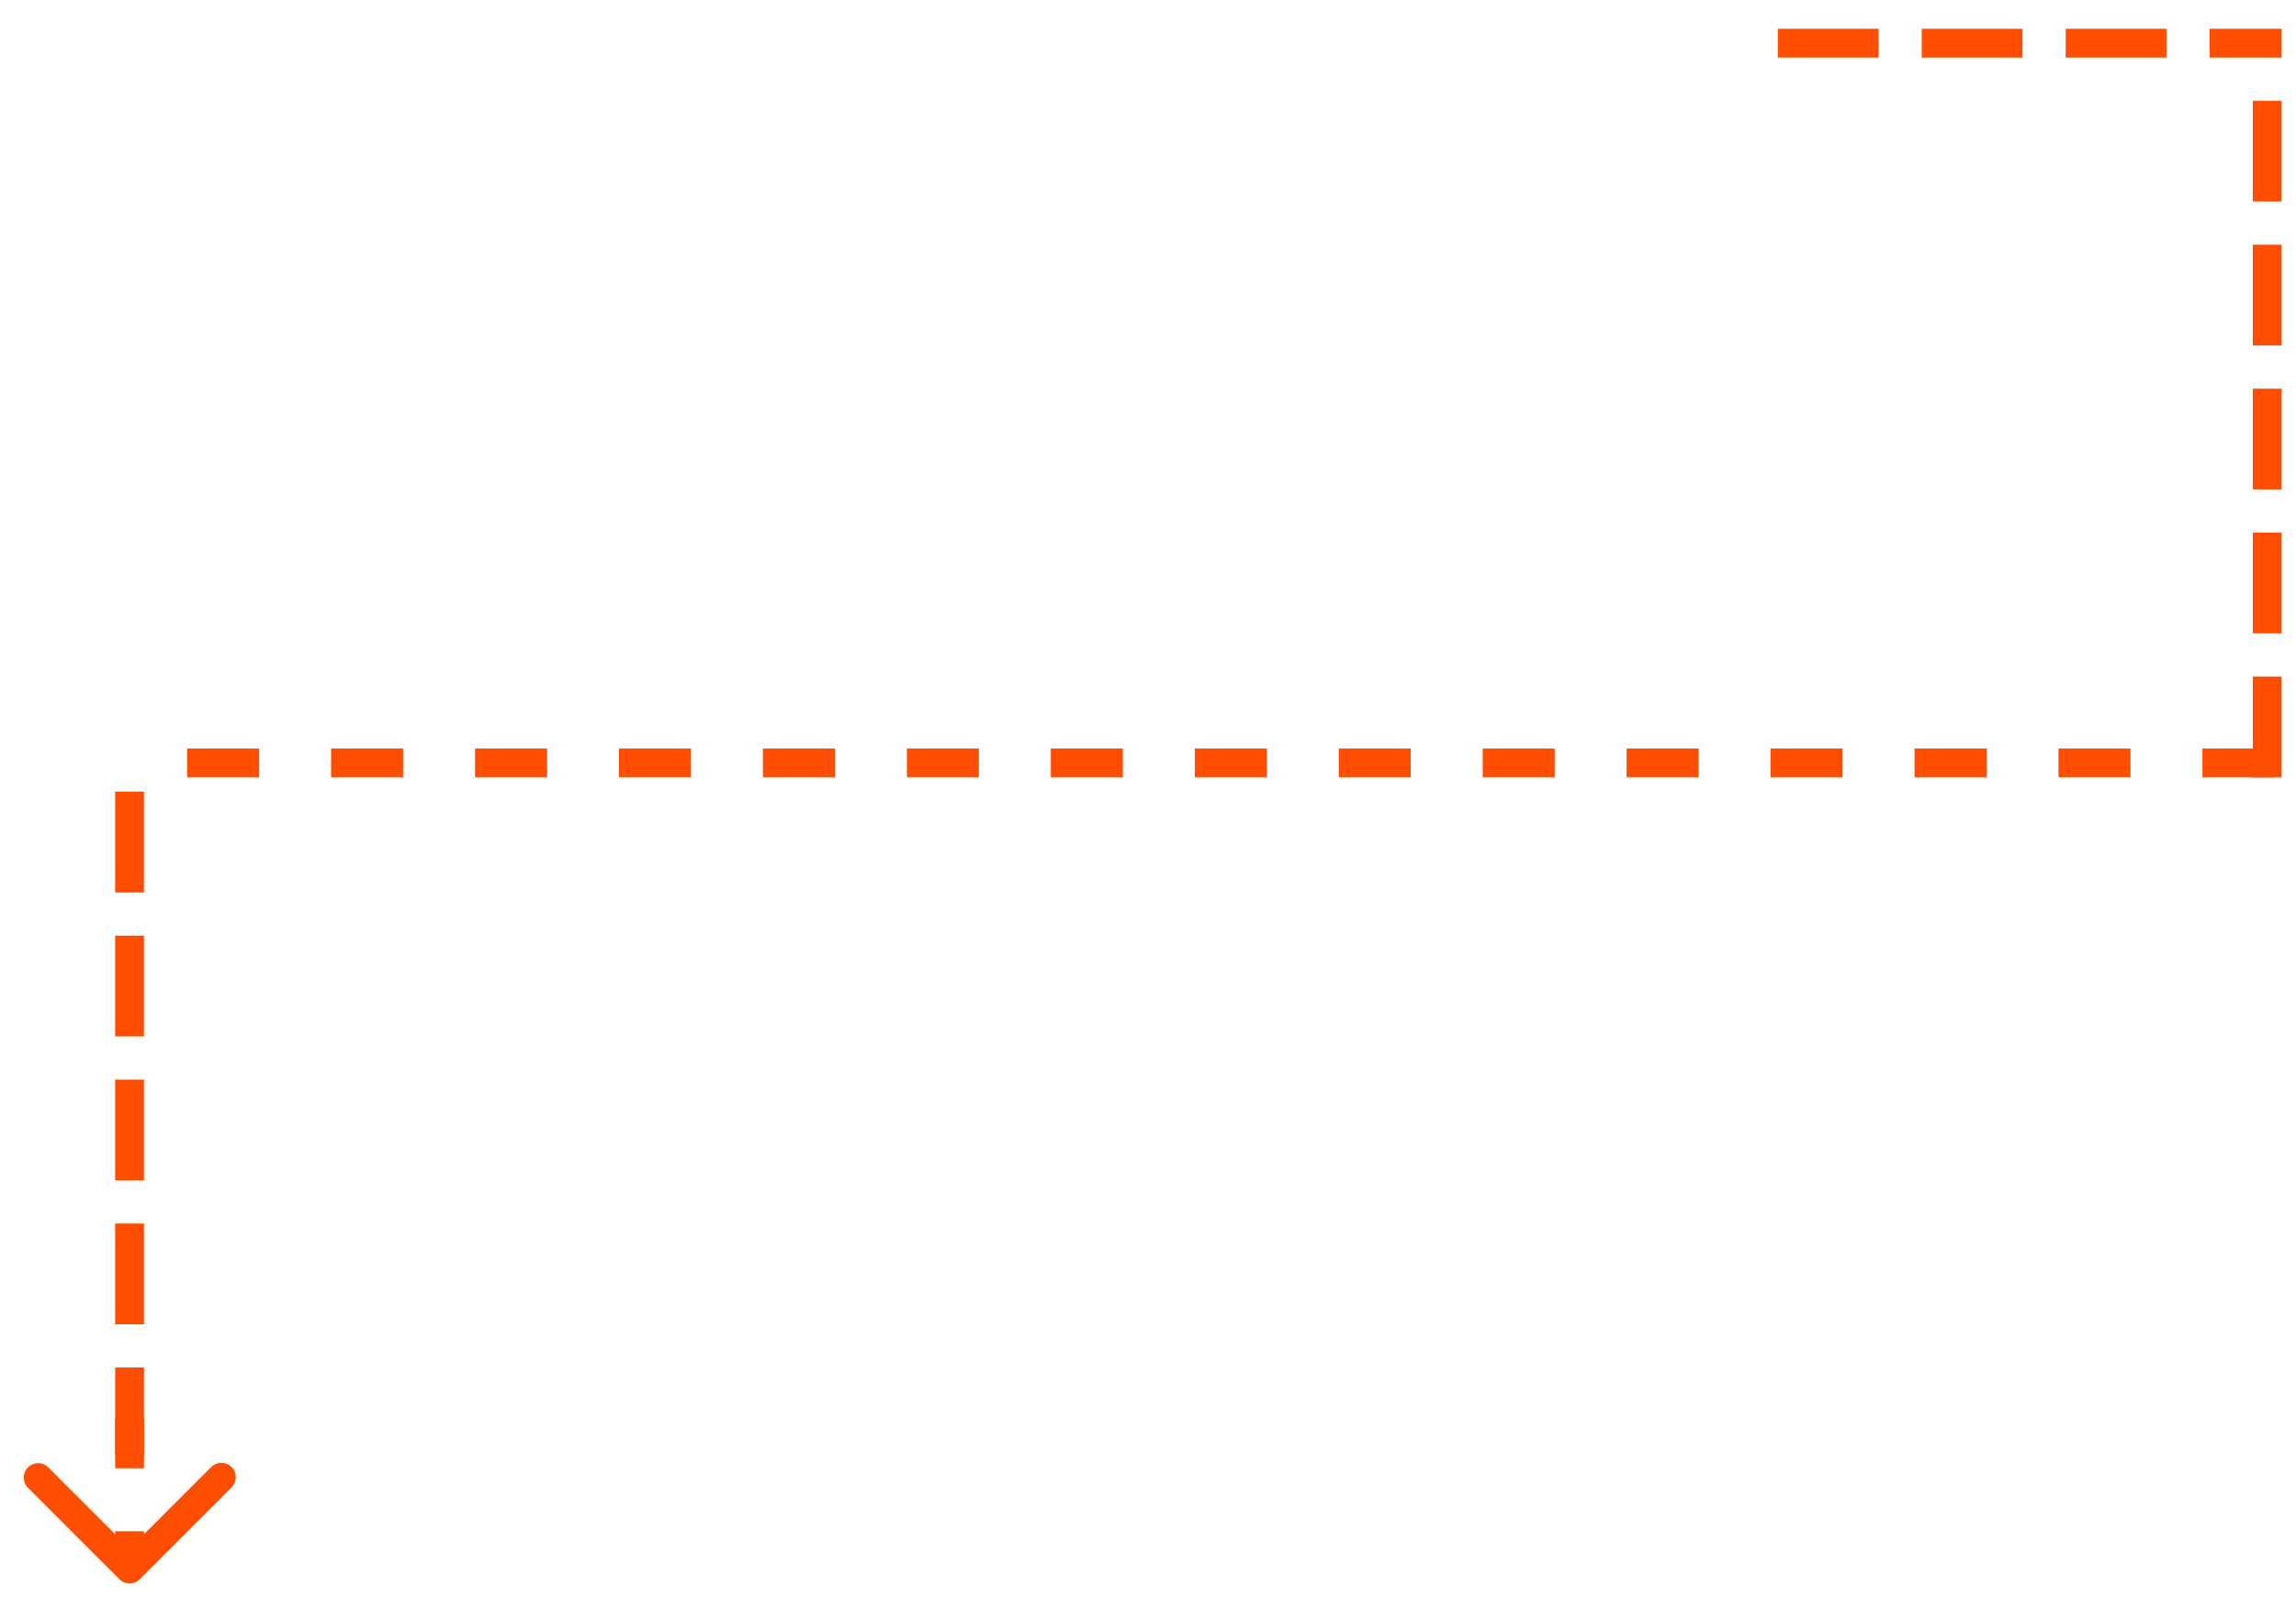 <svg width="319" height="222" fill="none" xmlns="http://www.w3.org/2000/svg"><g filter="url(#filter0_d_93_4)"><path stroke="#FF4D01" stroke-width="4" stroke-linecap="square" stroke-dasharray="10 10" d="M246 2h66"/></g><g filter="url(#filter1_d_93_4)"><path stroke="#FF4D01" stroke-width="4" stroke-linecap="square" stroke-dasharray="10 10" d="M312 102V6"/></g><g filter="url(#filter2_d_93_4)"><path stroke="#FF4D01" stroke-width="4" stroke-linecap="square" stroke-dasharray="10 10" d="M15 198v-96"/></g><g filter="url(#filter3_d_93_4)"><path d="M313 102H13" stroke="#FF4D01" stroke-width="4" stroke-dasharray="10 10"/></g><g filter="url(#filter4_d_93_4)"><path d="M13.586 215.414a2 2 0 002.828 0l12.728-12.728a2 2 0 10-2.828-2.828L15 211.172 3.686 199.858a2 2 0 00-2.828 2.828l12.728 12.728zM13 193v5.25h4V193h-4zm0 15.75V214h4v-5.25h-4z" fill="#FF4D01"/></g><defs><filter id="filter0_d_93_4" x="244" y="0" width="75" height="10" filterUnits="userSpaceOnUse" color-interpolation-filters="sRGB"><feFlood flood-opacity="0" result="BackgroundImageFix"/><feColorMatrix in="SourceAlpha" values="0 0 0 0 0 0 0 0 0 0 0 0 0 0 0 0 0 0 127 0" result="hardAlpha"/><feOffset dx="3" dy="4"/><feGaussianBlur stdDeviation="1"/><feComposite in2="hardAlpha" operator="out"/><feColorMatrix values="0 0 0 0 0 0 0 0 0 0 0 0 0 0 0 0 0 0 0.25 0"/><feBlend in2="BackgroundImageFix" result="effect1_dropShadow_93_4"/><feBlend in="SourceGraphic" in2="effect1_dropShadow_93_4" result="shape"/></filter><filter id="filter1_d_93_4" x="310" y="4" width="9" height="106" filterUnits="userSpaceOnUse" color-interpolation-filters="sRGB"><feFlood flood-opacity="0" result="BackgroundImageFix"/><feColorMatrix in="SourceAlpha" values="0 0 0 0 0 0 0 0 0 0 0 0 0 0 0 0 0 0 127 0" result="hardAlpha"/><feOffset dx="3" dy="4"/><feGaussianBlur stdDeviation="1"/><feComposite in2="hardAlpha" operator="out"/><feColorMatrix values="0 0 0 0 0 0 0 0 0 0 0 0 0 0 0 0 0 0 0.25 0"/><feBlend in2="BackgroundImageFix" result="effect1_dropShadow_93_4"/><feBlend in="SourceGraphic" in2="effect1_dropShadow_93_4" result="shape"/></filter><filter id="filter2_d_93_4" x="13" y="100" width="9" height="106" filterUnits="userSpaceOnUse" color-interpolation-filters="sRGB"><feFlood flood-opacity="0" result="BackgroundImageFix"/><feColorMatrix in="SourceAlpha" values="0 0 0 0 0 0 0 0 0 0 0 0 0 0 0 0 0 0 127 0" result="hardAlpha"/><feOffset dx="3" dy="4"/><feGaussianBlur stdDeviation="1"/><feComposite in2="hardAlpha" operator="out"/><feColorMatrix values="0 0 0 0 0 0 0 0 0 0 0 0 0 0 0 0 0 0 0.25 0"/><feBlend in2="BackgroundImageFix" result="effect1_dropShadow_93_4"/><feBlend in="SourceGraphic" in2="effect1_dropShadow_93_4" result="shape"/></filter><filter id="filter3_d_93_4" x="13" y="100" width="305" height="10" filterUnits="userSpaceOnUse" color-interpolation-filters="sRGB"><feFlood flood-opacity="0" result="BackgroundImageFix"/><feColorMatrix in="SourceAlpha" values="0 0 0 0 0 0 0 0 0 0 0 0 0 0 0 0 0 0 127 0" result="hardAlpha"/><feOffset dx="3" dy="4"/><feGaussianBlur stdDeviation="1"/><feComposite in2="hardAlpha" operator="out"/><feColorMatrix values="0 0 0 0 0 0 0 0 0 0 0 0 0 0 0 0 0 0 0.25 0"/><feBlend in2="BackgroundImageFix" result="effect1_dropShadow_93_4"/><feBlend in="SourceGraphic" in2="effect1_dropShadow_93_4" result="shape"/></filter><filter id="filter4_d_93_4" x=".272" y="193" width="34.456" height="29" filterUnits="userSpaceOnUse" color-interpolation-filters="sRGB"><feFlood flood-opacity="0" result="BackgroundImageFix"/><feColorMatrix in="SourceAlpha" values="0 0 0 0 0 0 0 0 0 0 0 0 0 0 0 0 0 0 127 0" result="hardAlpha"/><feOffset dx="3" dy="4"/><feGaussianBlur stdDeviation="1"/><feComposite in2="hardAlpha" operator="out"/><feColorMatrix values="0 0 0 0 0 0 0 0 0 0 0 0 0 0 0 0 0 0 0.25 0"/><feBlend in2="BackgroundImageFix" result="effect1_dropShadow_93_4"/><feBlend in="SourceGraphic" in2="effect1_dropShadow_93_4" result="shape"/></filter></defs></svg>